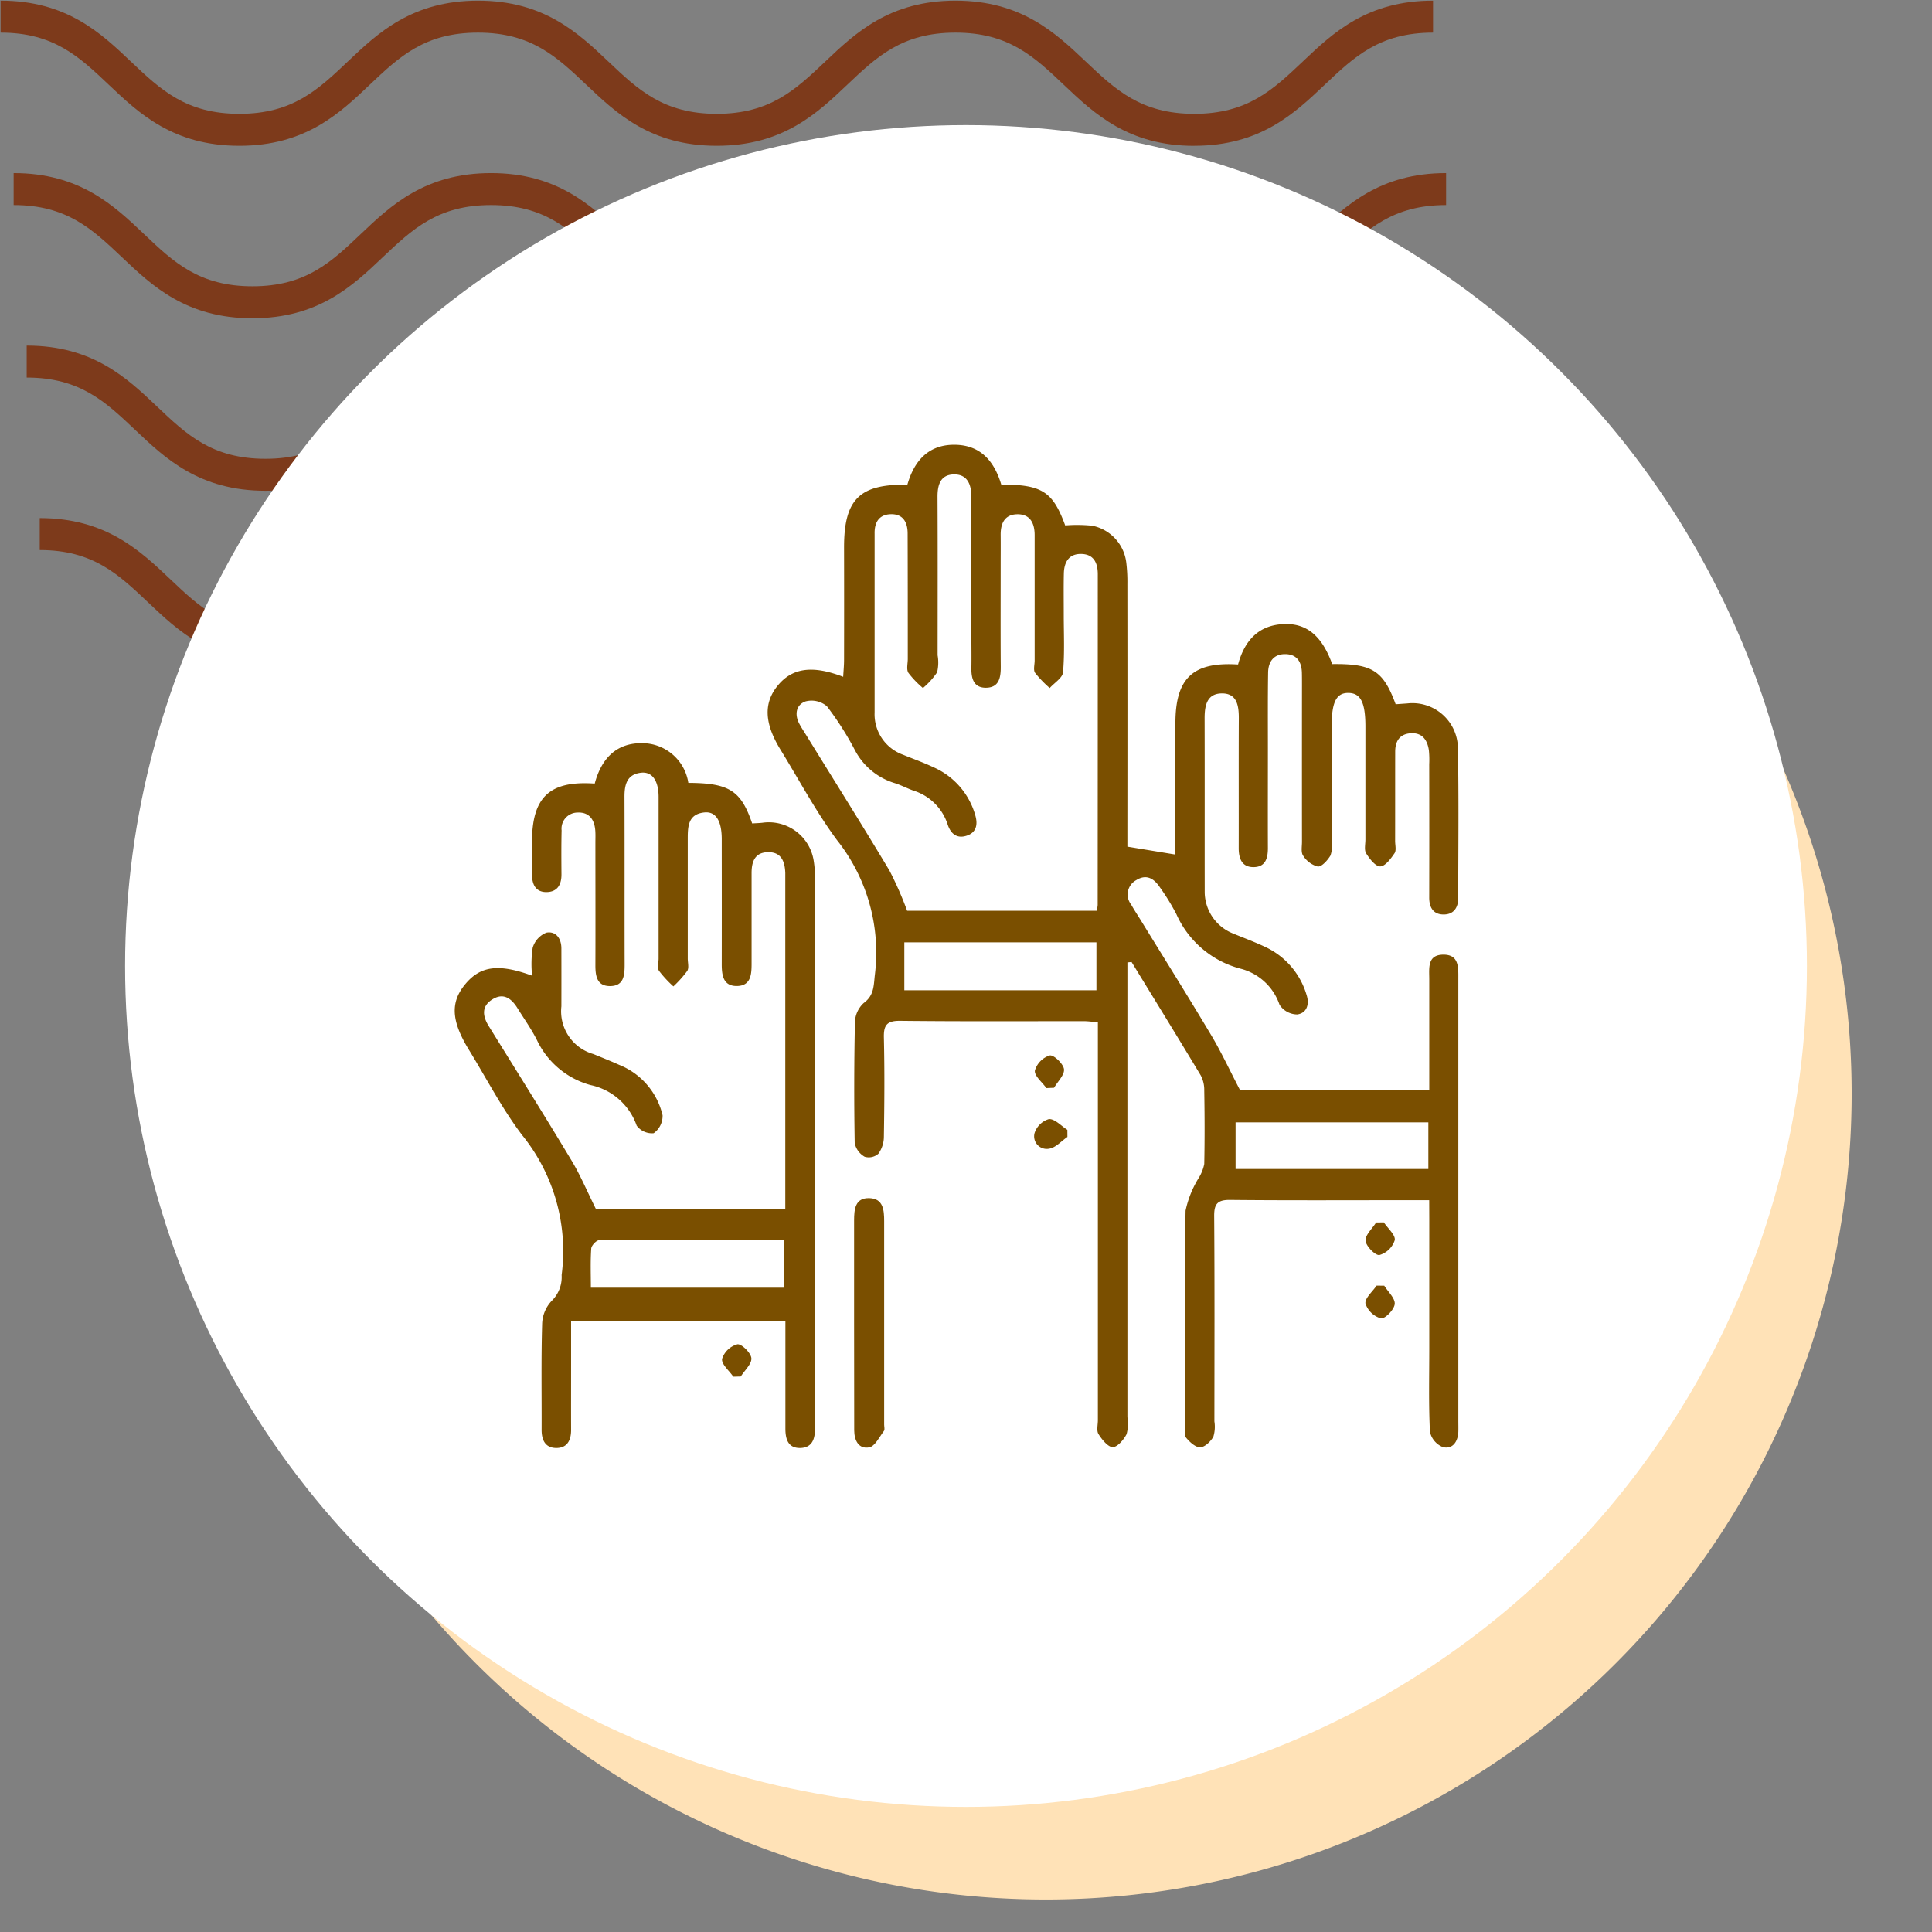 <svg xmlns="http://www.w3.org/2000/svg" xmlns:xlink="http://www.w3.org/1999/xlink" width="139" height="139" viewBox="0 0 139 139">
  <rect x="0" y="0" width="139" height="139" fill="#808080" stroke="none"/>
  <defs>
    <clipPath id="clip-path">
      <rect id="Rectangle_400938" data-name="Rectangle 400938" width="139" height="139" transform="translate(-0.043 -0.043)" fill="none"/>
    </clipPath>
    <clipPath id="clip-path-2">
      <rect id="Rectangle_401073" data-name="Rectangle 401073" width="105.872" height="47.68" fill="#7d3a1b"/>
    </clipPath>
  </defs>
  <g id="Group_1104186" data-name="Group 1104186" transform="translate(-318 -6096)">
    <g id="Group_1102713" data-name="Group 1102713" transform="translate(53.043 812.043)">
      <g id="Group_1099379" data-name="Group 1099379" transform="translate(265 5284)">
        <rect id="Rectangle_401103" data-name="Rectangle 401103" width="139" height="139" transform="translate(-0.043 -0.043)" fill="none"/>
        <g id="Group_1099348" data-name="Group 1099348" transform="translate(0)">
          <g id="Group_1099282" data-name="Group 1099282">
            <g id="Group_1099281" data-name="Group 1099281" clip-path="url(#clip-path-2)">
              <path id="Path_873375" data-name="Path 873375" d="M85.879,10.449c-4.752,0-7.21-2.33-9.379-4.386C74.371,4.047,72.538,2.3,68.7,2.3s-5.668,1.742-7.8,3.758c-2.17,2.056-4.624,4.386-9.379,4.386s-7.21-2.33-9.379-4.386C40.018,4.047,38.184,2.3,34.349,2.3s-5.668,1.742-7.794,3.758c-2.17,2.056-4.627,4.386-9.379,4.386S9.963,8.119,7.794,6.063C5.668,4.047,3.835,2.3,0,2.3V0C4.752,0,7.21,2.334,9.379,4.386c2.129,2.02,3.963,3.758,7.8,3.758s5.668-1.738,7.794-3.755C27.136,2.334,29.6,0,34.349,0s7.213,2.334,9.379,4.386c2.129,2.02,3.963,3.758,7.8,3.758s5.668-1.738,7.8-3.758C61.489,2.334,63.951,0,68.7,0s7.213,2.334,9.379,4.386c2.129,2.02,3.963,3.758,7.8,3.758s5.668-1.738,7.8-3.758C95.843,2.334,98.3,0,103.056,0V2.3c-3.835,0-5.668,1.742-7.8,3.758-2.169,2.056-4.627,4.386-9.379,4.386" transform="translate(2.816 37.231)" fill="#7d3a1b"/>
              <path id="Path_873376" data-name="Path 873376" d="M85.879,10.449c-4.752,0-7.213-2.33-9.379-4.39C74.371,4.043,72.538,2.3,68.7,2.3s-5.668,1.738-7.8,3.755c-2.166,2.06-4.624,4.39-9.379,4.39s-7.213-2.33-9.379-4.39C40.018,4.043,38.184,2.3,34.349,2.3s-5.668,1.742-7.794,3.755c-2.17,2.06-4.627,4.39-9.379,4.39s-7.213-2.33-9.383-4.39C5.668,4.043,3.835,2.3,0,2.3V0C4.752,0,7.213,2.33,9.379,4.386c2.129,2.02,3.963,3.758,7.8,3.758s5.668-1.738,7.794-3.758C27.136,2.33,29.6,0,34.349,0s7.213,2.33,9.383,4.386c2.126,2.02,3.959,3.758,7.794,3.758s5.668-1.738,7.8-3.758C61.489,2.33,63.951,0,68.7,0s7.213,2.33,9.379,4.386c2.129,2.02,3.963,3.758,7.8,3.758s5.668-1.738,7.8-3.758C95.846,2.33,98.3,0,103.059,0V2.3c-3.835,0-5.672,1.742-7.8,3.755-2.169,2.06-4.628,4.39-9.379,4.39" transform="translate(1.877 24.821)" fill="#7d3a1b"/>
              <path id="Path_873377" data-name="Path 873377" d="M85.879,10.449c-4.752,0-7.213-2.33-9.379-4.39C74.371,4.043,72.538,2.3,68.7,2.3s-5.668,1.738-7.8,3.755c-2.166,2.06-4.627,4.39-9.379,4.39s-7.213-2.33-9.379-4.39C40.018,4.043,38.184,2.3,34.349,2.3s-5.668,1.742-7.794,3.755c-2.169,2.06-4.627,4.39-9.379,4.39s-7.213-2.33-9.383-4.39C5.668,4.043,3.835,2.3,0,2.3V0C4.752,0,7.213,2.33,9.379,4.386c2.126,2.02,3.963,3.758,7.8,3.758s5.668-1.738,7.794-3.758C27.136,2.33,29.6,0,34.349,0s7.213,2.33,9.383,4.386c2.126,2.02,3.959,3.758,7.794,3.758s5.668-1.738,7.8-3.758C61.489,2.33,63.951,0,68.7,0s7.213,2.33,9.379,4.386c2.129,2.02,3.963,3.758,7.8,3.758s5.668-1.738,7.8-3.758C95.846,2.33,98.3,0,103.059,0V2.3c-3.835,0-5.672,1.742-7.8,3.755-2.169,2.06-4.627,4.39-9.379,4.39" transform="translate(0.939 12.41)" fill="#7d3a1b"/>
              <path id="Path_873378" data-name="Path 873378" d="M85.879,10.445c-4.752,0-7.21-2.33-9.379-4.386C74.371,4.043,72.538,2.3,68.7,2.3s-5.668,1.738-7.794,3.755c-2.169,2.056-4.627,4.386-9.383,4.386s-7.21-2.33-9.379-4.386C40.018,4.043,38.184,2.3,34.349,2.3s-5.668,1.738-7.794,3.751c-2.166,2.06-4.627,4.39-9.379,4.39S9.963,8.115,7.794,6.059C5.668,4.043,3.835,2.3,0,2.3V0C4.752,0,7.213,2.33,9.379,4.386c2.129,2.016,3.963,3.755,7.8,3.755S22.845,6.4,24.971,4.386C27.14,2.33,29.6,0,34.349,0s7.21,2.33,9.383,4.386c2.126,2.016,3.959,3.755,7.794,3.755s5.668-1.738,7.8-3.755C61.493,2.33,63.951,0,68.7,0s7.21,2.33,9.379,4.386c2.129,2.016,3.963,3.755,7.8,3.755s5.668-1.738,7.8-3.755C95.846,2.33,98.3,0,103.059,0V2.3c-3.839,0-5.672,1.738-7.8,3.755-2.169,2.056-4.627,4.386-9.379,4.386" transform="translate(0 0.004)" fill="#7d3a1b"/>
            </g>
          </g>
        </g>
        <path id="Path_873425" data-name="Path 873425" d="M57.977,0A57.977,57.977,0,1,1,0,57.977,57.977,57.977,0,0,1,57.977,0Z" transform="translate(17.221 20.665)" fill="#ffe2b7"/>
        <circle id="Ellipse_11503" data-name="Ellipse 11503" cx="60.5" cy="60.5" r="60.5" transform="translate(8.957 8.957)" fill="#fff"/>
      </g>
    </g>
    <g id="Group_1102714" data-name="Group 1102714" transform="translate(0 -298)">
      <g id="Group_1099389" data-name="Group 1099389" transform="translate(347.604 6422.744)">
        <rect id="Rectangle_401104" data-name="Rectangle 401104" width="78" height="79" transform="translate(0.107 0.256)" fill="none"/>
      </g>
      <g id="Group_1104004" data-name="Group 1104004" transform="translate(-4566.401 5231.124)">
        <path id="Path_895242" data-name="Path 895242" d="M5064.489,1249.226h-1.459c-4.287,0-8.574.024-12.861-.019-.9-.009-1.157.271-1.15,1.154.036,4.926.019,9.853.015,14.779a2.436,2.436,0,0,1-.076,1.108c-.193.34-.615.749-.947.758s-.757-.377-1.013-.693c-.154-.191-.08-.579-.08-.878,0-5.152-.046-10.305.042-15.456a7.393,7.393,0,0,1,.964-2.384,3.02,3.02,0,0,0,.38-.972c.037-1.767.03-3.535,0-5.3a2.225,2.225,0,0,0-.251-1.074c-1.641-2.731-3.314-5.442-4.977-8.16l-.3.03v1.242q0,15.739,0,31.477a2.886,2.886,0,0,1-.06,1.223c-.207.4-.664.938-1,.932s-.773-.543-1.02-.938c-.153-.246-.045-.66-.045-1q0-13.595,0-27.19v-1.44c-.379-.031-.7-.08-1.021-.08-4.4,0-8.8.024-13.2-.025-.971-.011-1.2.318-1.175,1.226.057,2.368.037,4.738,0,7.107a2.109,2.109,0,0,1-.394,1.228,1.038,1.038,0,0,1-.987.219,1.465,1.465,0,0,1-.718-.992q-.075-4.342.016-8.685a1.96,1.96,0,0,1,.63-1.382c.765-.559.712-1.264.807-2.055a13.015,13.015,0,0,0-2.729-9.669c-1.514-2.047-2.719-4.323-4.06-6.5-1.184-1.922-1.232-3.4-.158-4.668,1.036-1.222,2.47-1.422,4.665-.579.023-.421.062-.808.063-1.194q.009-4.062,0-8.123c0-3.448,1.11-4.563,4.554-4.5.489-1.72,1.524-2.92,3.467-2.877,1.842.041,2.8,1.228,3.289,2.864,2.927,0,3.706.5,4.6,2.938a10.565,10.565,0,0,1,1.953.021,3.081,3.081,0,0,1,2.439,2.631,11.6,11.6,0,0,1,.082,1.574q.009,8.8,0,17.6v1.285l3.456.57v-5.955q0-1.749,0-3.5c0-3.238,1.258-4.428,4.507-4.22.476-1.758,1.526-2.909,3.472-2.912,1.558,0,2.6.949,3.3,2.882,2.877-.033,3.67.459,4.566,2.889l.846-.059a3.27,3.27,0,0,1,3.632,3.177c.071,3.609.026,7.22.023,10.83,0,.7-.34,1.19-1.068,1.18s-1.019-.508-1.018-1.216q.009-4.795,0-9.59a6.873,6.873,0,0,0-.025-1.014c-.113-.753-.488-1.286-1.334-1.218-.781.063-1.087.586-1.089,1.318-.005,2.144,0,4.287-.005,6.431,0,.3.1.677-.044.885-.266.39-.67.937-1.026.944-.34.007-.767-.543-1.013-.936-.154-.248-.055-.659-.055-1q0-4.062,0-8.123c0-1.717-.333-2.394-1.189-2.421-.889-.028-1.237.634-1.237,2.355q0,4.175,0,8.349a2.081,2.081,0,0,1-.089.994c-.208.343-.62.814-.912.792a1.783,1.783,0,0,1-1.053-.784c-.166-.231-.083-.653-.083-.99q-.006-5.641,0-11.282c0-.3,0-.6-.007-.9-.023-.786-.373-1.326-1.208-1.327s-1.21.561-1.222,1.327c-.029,1.842-.015,3.685-.016,5.528,0,2.369-.009,4.739,0,7.108,0,.721-.177,1.337-.989,1.361-.868.026-1.112-.594-1.111-1.37.007-3.121-.008-6.243.008-9.364,0-.912-.148-1.783-1.238-1.764-1.071.019-1.225.9-1.223,1.8.012,4.174,0,8.349.007,12.523a3.236,3.236,0,0,0,2.031,2.948c.763.314,1.538.6,2.285.952a5.531,5.531,0,0,1,3.012,3.468c.227.7,0,1.312-.666,1.405a1.528,1.528,0,0,1-1.28-.7,4.011,4.011,0,0,0-2.776-2.583,7,7,0,0,1-4.646-3.934,15.84,15.84,0,0,0-1.179-1.919c-.417-.628-.964-.991-1.707-.525a1.173,1.173,0,0,0-.365,1.759c.221.392.472.768.708,1.152,1.693,2.754,3.41,5.492,5.065,8.269.721,1.208,1.313,2.493,2.05,3.908h13.624v-1.537c0-2.143,0-4.287,0-6.43,0-.779-.157-1.754,1.014-1.76,1.128-.006,1.078.917,1.077,1.729q0,11.113,0,22.226v9.59c0,.263.008.527,0,.79-.034.7-.4,1.259-1.1,1.1a1.541,1.541,0,0,1-.942-1.105c-.1-1.988-.047-3.984-.048-5.977q0-4.682,0-9.364Zm-37.563-20.825h13.642a2.943,2.943,0,0,0,.069-.409q.007-11.9.008-23.8c0-.811-.286-1.447-1.191-1.462s-1.234.606-1.251,1.416c-.021.977-.006,1.955-.007,2.932,0,1.391.069,2.789-.052,4.169-.036.4-.624.754-.958,1.129a8,8,0,0,1-1.053-1.092c-.14-.208-.031-.585-.031-.886q0-4.512,0-9.024c0-.854-.321-1.529-1.282-1.5-.893.029-1.171.679-1.163,1.493.008.752,0,1.5,0,2.256,0,2.406-.012,4.813.006,7.219.006.793-.123,1.511-1.075,1.513-.888,0-1.051-.684-1.037-1.434s0-1.5,0-2.256q0-5.019,0-10.039c0-.882-.281-1.652-1.294-1.616-.943.034-1.147.768-1.143,1.62.019,3.8.008,7.595.007,11.392a3,3,0,0,1-.037,1.225,5.443,5.443,0,0,1-1.018,1.129,6.757,6.757,0,0,1-1.048-1.092c-.154-.247-.044-.66-.044-1,0-3.008,0-6.016-.01-9.024,0-.823-.34-1.432-1.249-1.389-.828.038-1.145.613-1.127,1.4,0,.15,0,.3,0,.451q0,6.2,0,12.407a3.092,3.092,0,0,0,2.039,3.044c.729.3,1.476.562,2.188.9a5.365,5.365,0,0,1,3.014,3.453c.191.646.1,1.242-.618,1.476s-1.154-.155-1.37-.813a3.76,3.76,0,0,0-2.471-2.435c-.458-.166-.894-.4-1.358-.543a4.8,4.8,0,0,1-2.856-2.393,22.036,22.036,0,0,0-2-3.13,1.709,1.709,0,0,0-1.533-.35c-.679.237-.812.928-.453,1.609.14.265.309.516.466.771,2.012,3.26,4.049,6.5,6.019,9.789A25.11,25.11,0,0,1,5026.926,1228.4Zm13.621,5.719v-3.445h-13.821v3.445Zm10.011,12.861h13.869v-3.357h-13.869Z" transform="translate(-77.262)" fill="#7a4f00"/>
        <path id="Path_895243" data-name="Path 895243" d="M4927.278,1323.49H4940.9v-1.274q0-11.113,0-22.226c0-.226,0-.452,0-.677-.03-.838-.291-1.534-1.278-1.5-.923.029-1.147.7-1.147,1.5,0,2.181,0,4.362,0,6.544,0,.753-.06,1.553-1.019,1.583-1.03.032-1.13-.779-1.128-1.588q.006-4.062,0-8.123c0-.3,0-.6,0-.9-.011-1.284-.431-1.958-1.246-1.876-1.194.12-1.2,1.036-1.2,1.936q0,4.287,0,8.574c0,.3.1.67-.033.888a8.059,8.059,0,0,1-1,1.117,8.223,8.223,0,0,1-1.035-1.119c-.138-.213-.029-.586-.029-.887q0-5.81,0-11.621c0-1.177-.467-1.839-1.269-1.745-1.012.119-1.187.857-1.185,1.733.014,4.024,0,8.048.011,12.072,0,.773-.062,1.534-1.032,1.545s-1.076-.731-1.073-1.514c.011-2.933,0-5.867,0-8.8,0-.3.015-.6-.01-.9-.066-.776-.446-1.309-1.274-1.271a1.16,1.16,0,0,0-1.147,1.283c-.025,1.052-.018,2.106-.01,3.159.006.751-.3,1.277-1.088,1.281-.749,0-1.022-.527-1.027-1.216q-.009-1.185-.006-2.369c0-3.256,1.261-4.446,4.514-4.223.47-1.759,1.524-2.947,3.459-2.906a3.361,3.361,0,0,1,3.276,2.855c2.939.016,3.782.547,4.592,2.919.232-.015.485-.022.735-.048a3.266,3.266,0,0,1,3.689,2.709,7.673,7.673,0,0,1,.095,1.458q.007,19.406,0,38.811c0,.188,0,.376,0,.564.013.748-.174,1.42-1.049,1.441-.9.021-1.078-.657-1.078-1.4l0-6.657v-1.1h-15.419v3.241c0,1.542-.005,3.084,0,4.626,0,.743-.287,1.3-1.079,1.29s-1.045-.586-1.042-1.32c.009-2.52-.036-5.041.037-7.558a2.517,2.517,0,0,1,.681-1.7,2.393,2.393,0,0,0,.722-1.865,13.258,13.258,0,0,0-2.849-10.077c-1.444-1.909-2.558-4.069-3.816-6.119-1.286-2.094-1.355-3.438-.252-4.752,1.08-1.286,2.383-1.472,4.793-.59a7.909,7.909,0,0,1,.042-2.012,1.68,1.68,0,0,1,.986-1.084c.669-.123,1.076.4,1.078,1.127q.005,2.087,0,4.174a3.2,3.2,0,0,0,2.3,3.432c.625.255,1.254.506,1.87.783a5.179,5.179,0,0,1,3.111,3.622,1.531,1.531,0,0,1-.64,1.291,1.369,1.369,0,0,1-1.223-.545,4.5,4.5,0,0,0-3.328-2.921,6.029,6.029,0,0,1-3.843-3.223c-.4-.8-.931-1.542-1.406-2.308-.42-.676-.98-1.123-1.769-.654-.819.486-.764,1.191-.3,1.94,1.981,3.193,3.976,6.378,5.913,9.6C4926.126,1320.983,4926.612,1322.152,4927.278,1323.49Zm13.553,2.213c-4.489,0-8.9-.008-13.32.026-.2,0-.557.377-.573.6-.065.925-.027,1.856-.027,2.816h13.92Z" transform="translate(0 -73.625)" fill="#7a4f00"/>
        <path id="Path_895244" data-name="Path 895244" d="M5044.445,1443.962c0-2.441,0-4.881,0-7.321,0-.805.078-1.633,1.1-1.6,1,.028,1.064.864,1.063,1.66q-.007,7.322,0,14.643c0,.15.058.347-.014.443-.328.431-.64,1.1-1.056,1.185-.762.147-1.084-.5-1.085-1.233Q5044.442,1447.848,5044.445,1443.962Z" transform="translate(-98.595 -185.963)" fill="#7a4f00"/>
        <path id="Path_895245" data-name="Path 895245" d="M5208.832,1462.957c.273.442.79.906.752,1.319s-.711,1.084-.991,1.032a1.649,1.649,0,0,1-1.113-1.064c-.064-.375.506-.858.8-1.293Z" transform="translate(-224.838 -207.58)" fill="#7a4f00"/>
        <path id="Path_895246" data-name="Path 895246" d="M5208.8,1442.793c.286.431.851.911.785,1.28a1.633,1.633,0,0,1-1.1,1.068c-.293.049-.965-.63-1-1.029s.483-.872.76-1.311Z" transform="translate(-224.837 -191.971)" fill="#7a4f00"/>
        <path id="Path_895247" data-name="Path 895247" d="M5003.169,1483.983c-.294-.431-.865-.9-.808-1.282a1.6,1.6,0,0,1,1.1-1.049c.3-.047.974.618,1.007,1,.035.415-.485.877-.763,1.318Z" transform="translate(-66.009 -222.059)" fill="#7a4f00"/>
        <path id="Path_895248" data-name="Path 895248" d="M5104.261,1411.138c-.438.3-.851.783-1.321.847a.906.906,0,0,1-1.045-1.117,1.545,1.545,0,0,1,1.034-1.013c.426-.025.884.492,1.328.774Z" transform="translate(-143.063 -166.465)" fill="#7a4f00"/>
        <path id="Path_895249" data-name="Path 895249" d="M5102.918,1391.906c-.3-.423-.879-.884-.828-1.26a1.622,1.622,0,0,1,1.068-1.089c.287-.058.979.6,1.026.988.049.411-.453.888-.714,1.337Z" transform="translate(-143.233 -150.746)" fill="#7a4f00"/>
      </g>
    </g>
  </g>
</svg>
